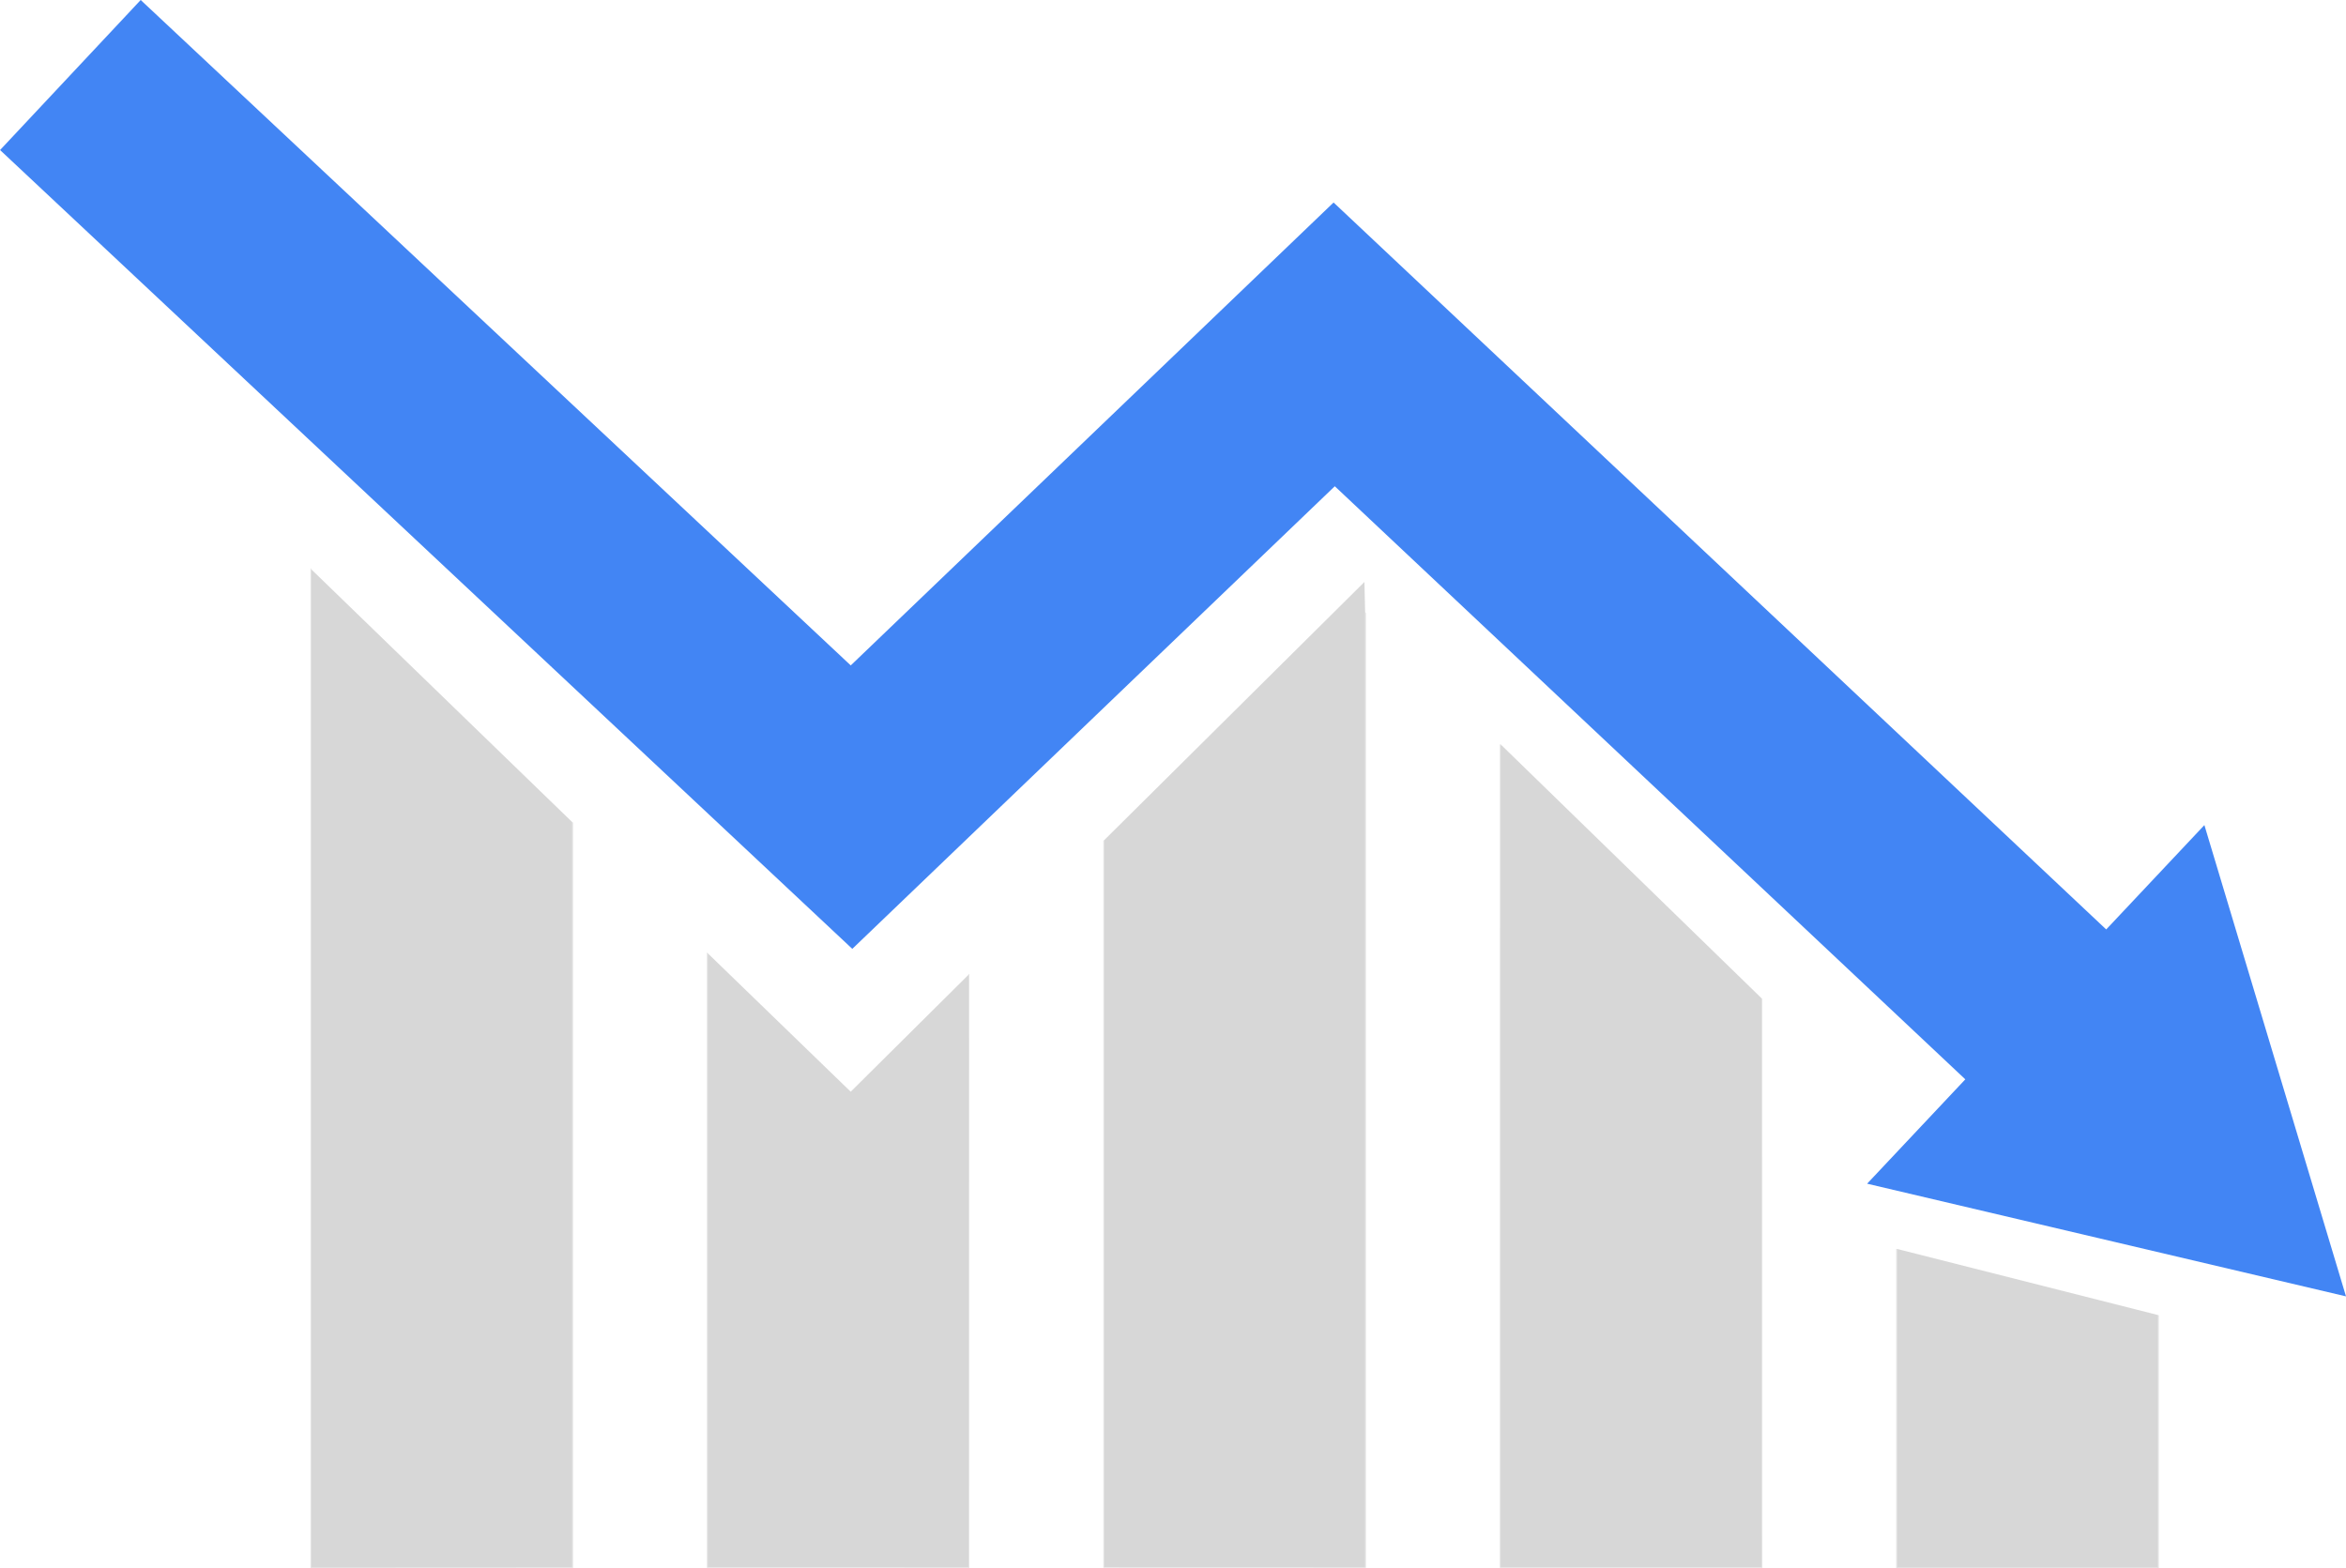 <svg xmlns="http://www.w3.org/2000/svg" width="69.579" height="46.5" viewBox="0 0 69.579 46.5">
  <g id="Group_2058" data-name="Group 2058" transform="translate(-336.468 -768.157)">
    <g id="Group_2024" data-name="Group 2024" transform="translate(345.678 785.013)">
      <path id="Path_970" data-name="Path 970" d="M932.418,1887.3h7.742v-22.1l-7.742-7.5Z" transform="translate(-932.398 -1857.672)" fill="#d7d7d7"/>
      <path id="Path_971" data-name="Path 971" d="M938.878,1886.053h-7.763v-29.624l-.01-.01v29.644h7.783v-22.1l-.01-.01Z" transform="translate(-931.105 -1856.419)" fill="#d7d7d7"/>
      <path id="Path_972" data-name="Path 972" d="M939.524,1886.679v-22.1l-.01-.01v22.1h-7.742v-29.6l-.01-.01v29.624Z" transform="translate(-931.752 -1857.045)" fill="#d7d7d7"/>
      <path id="Path_973" data-name="Path 973" d="M1691.534,2593.483v18.208h7.742v-17.575l-3.5,3.475Z" transform="translate(-1679.755 -2582.067)" fill="#d7d7d7"/>
      <path id="Path_974" data-name="Path 974" d="M1697.994,2610.448h-7.763V2592.22l-.01-.01v18.247H1698v-17.616l-.01.01Z" transform="translate(-1678.463 -2580.814)" fill="#d7d7d7"/>
      <path id="Path_975" data-name="Path 975" d="M1698.64,2611.075v-17.6l-.01.01v17.575h-7.742v-18.207l-.01-.01v18.228Z" transform="translate(-1679.109 -2581.441)" fill="#d7d7d7"/>
      <path id="Path_976" data-name="Path 976" d="M2450.65,1890.216v21.558h7.742v-28.312l-.021-.907Z" transform="translate(-2427.114 -1882.15)" fill="#d7d7d7"/>
      <path id="Path_977" data-name="Path 977" d="M2457.11,1970.046h-7.763v-21.558l-.01.01v21.558h7.783v-28.313l-.01-.01Z" transform="translate(-2425.821 -1940.412)" fill="#d7d7d7"/>
      <path id="Path_978" data-name="Path 978" d="M2457.756,1969.417V1941.1l-.01-.01v28.312H2450v-21.558l-.01.01v21.558Z" transform="translate(-2426.467 -1939.783)" fill="#d7d7d7"/>
      <path id="Path_979" data-name="Path 979" d="M3209.766,2195.217v24.376h7.742v-16.87l-7.713-7.506Z" transform="translate(-3174.472 -2189.97)" fill="#d7d7d7"/>
      <path id="Path_980" data-name="Path 980" d="M3216.226,2218.311h-7.762v-24.4h.029l-.01-.01h-.028v24.417h7.783v-16.871l-.01-.01Z" transform="translate(-3173.179 -2188.677)" fill="#d7d7d7"/>
      <path id="Path_981" data-name="Path 981" d="M3209.109,2218.958h7.763v-16.871l-.01-.01v16.87h-7.742v-24.376h.029l-.01-.01h-.029Z" transform="translate(-3173.825 -2189.324)" fill="#d7d7d7"/>
      <path id="Path_982" data-name="Path 982" d="M3976.623,3169.211v-7.475l-7.742-1.961v9.436Z" transform="translate(-3921.829 -3139.588)" fill="#d7d7d7"/>
      <path id="Path_983" data-name="Path 983" d="M3975.341,3161.412v7.483h-7.763v-9.449l-.01,0v9.462h7.783v-7.49Z" transform="translate(-3920.537 -3139.26)" fill="#d7d7d7"/>
      <path id="Path_984" data-name="Path 984" d="M3975.977,3169.048h-7.742v-9.436l-.01,0v9.449h7.762v-7.482l-.01,0Z" transform="translate(-3921.183 -3139.424)" fill="#d7d7d7"/>
    </g>
    <path id="Path_985" data-name="Path 985" d="M406.047,806.607l-4.2-13.978-2.912,3.095-22.915-21.561L361.7,787.893l-21.059-19.736-4.171,4.45L361.746,796.3l14.31-13.721,18.7,17.591-2.912,3.095Z" fill="#4285f4"/>
  </g>
</svg>
